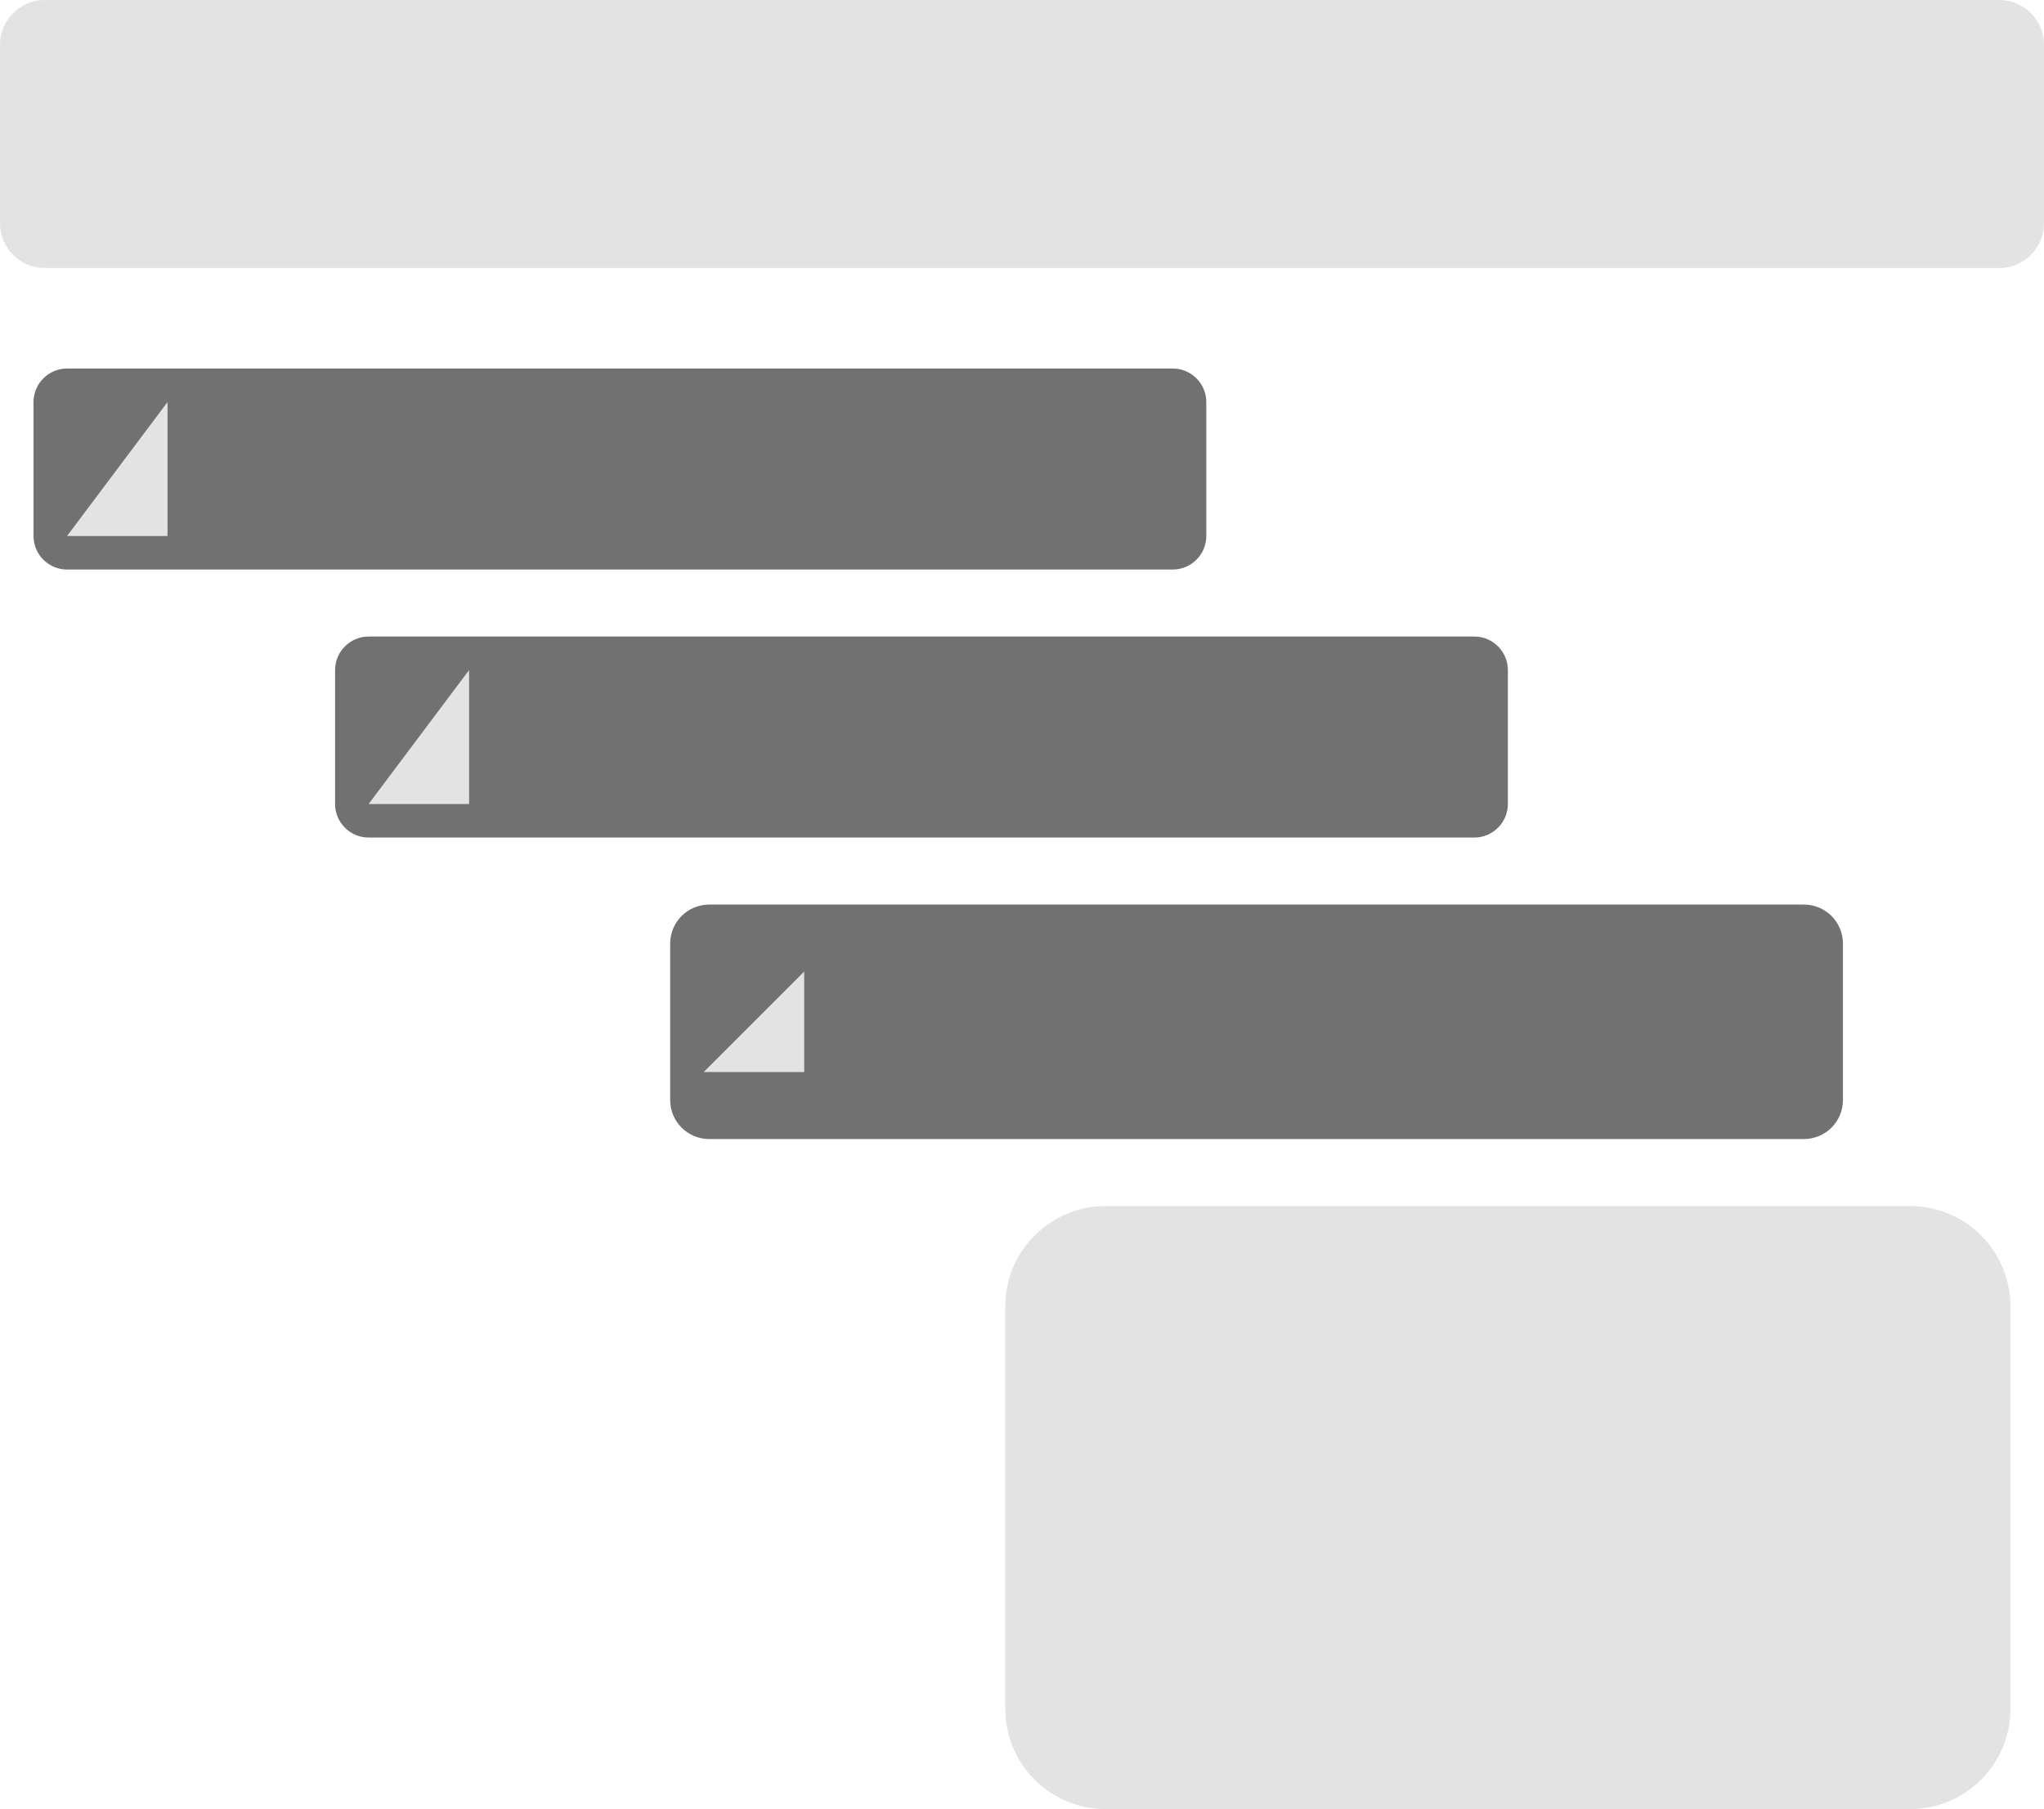       <svg width="61" height="54" xmlns="http://www.w3.org/2000/svg" xmlnsXlink="http://www.w3.org/1999/xlink" xmlSpace="preserve" overflow="hidden"><g transform="translate(-1650 -1364)"><path d="M1650 1365.33C1650 1364.6 1650.6 1364 1651.33 1364L1709.67 1364C1710.4 1364 1711 1364.6 1711 1365.33L1711 1370.67C1711 1371.4 1710.4 1372 1709.67 1372L1651.33 1372C1650.6 1372 1650 1371.4 1650 1370.67Z" fill="#E3E3E3" fill-rule="evenodd" /><path d="M1651 1376C1651 1375.45 1651.45 1375 1652 1375L1685 1375C1685.55 1375 1686 1375.45 1686 1376L1686 1380C1686 1380.55 1685.55 1381 1685 1381L1652 1381C1651.45 1381 1651 1380.55 1651 1380Z" fill="#717171" fill-rule="evenodd" /><path d="M1655 1380 1652 1380 1655 1376Z" fill="#E3E3E3" fill-rule="evenodd" /><path d="M1660 1384C1660 1383.45 1660.45 1383 1661 1383L1694 1383C1694.55 1383 1695 1383.45 1695 1384L1695 1388C1695 1388.55 1694.55 1389 1694 1389L1661 1389C1660.45 1389 1660 1388.55 1660 1388Z" fill="#717171" fill-rule="evenodd" /><path d="M1664 1388 1661 1388 1664 1384Z" fill="#E3E3E3" fill-rule="evenodd" /><path d="M1670 1392.17C1670 1391.52 1670.52 1391 1671.17 1391L1703.83 1391C1704.48 1391 1705 1391.52 1705 1392.17L1705 1396.83C1705 1397.48 1704.48 1398 1703.83 1398L1671.17 1398C1670.52 1398 1670 1397.48 1670 1396.83Z" fill="#717171" fill-rule="evenodd" /><path d="M1674 1396 1671 1396 1674 1393Z" fill="#E3E3E3" fill-rule="evenodd" /><path d="M1680 1403C1680 1401.34 1681.34 1400 1683 1400L1707 1400C1708.66 1400 1710 1401.34 1710 1403L1710 1415C1710 1416.66 1708.66 1418 1707 1418L1683 1418C1681.34 1418 1680 1416.66 1680 1415Z" fill="#E3E3E3" fill-rule="evenodd" /></g></svg>
